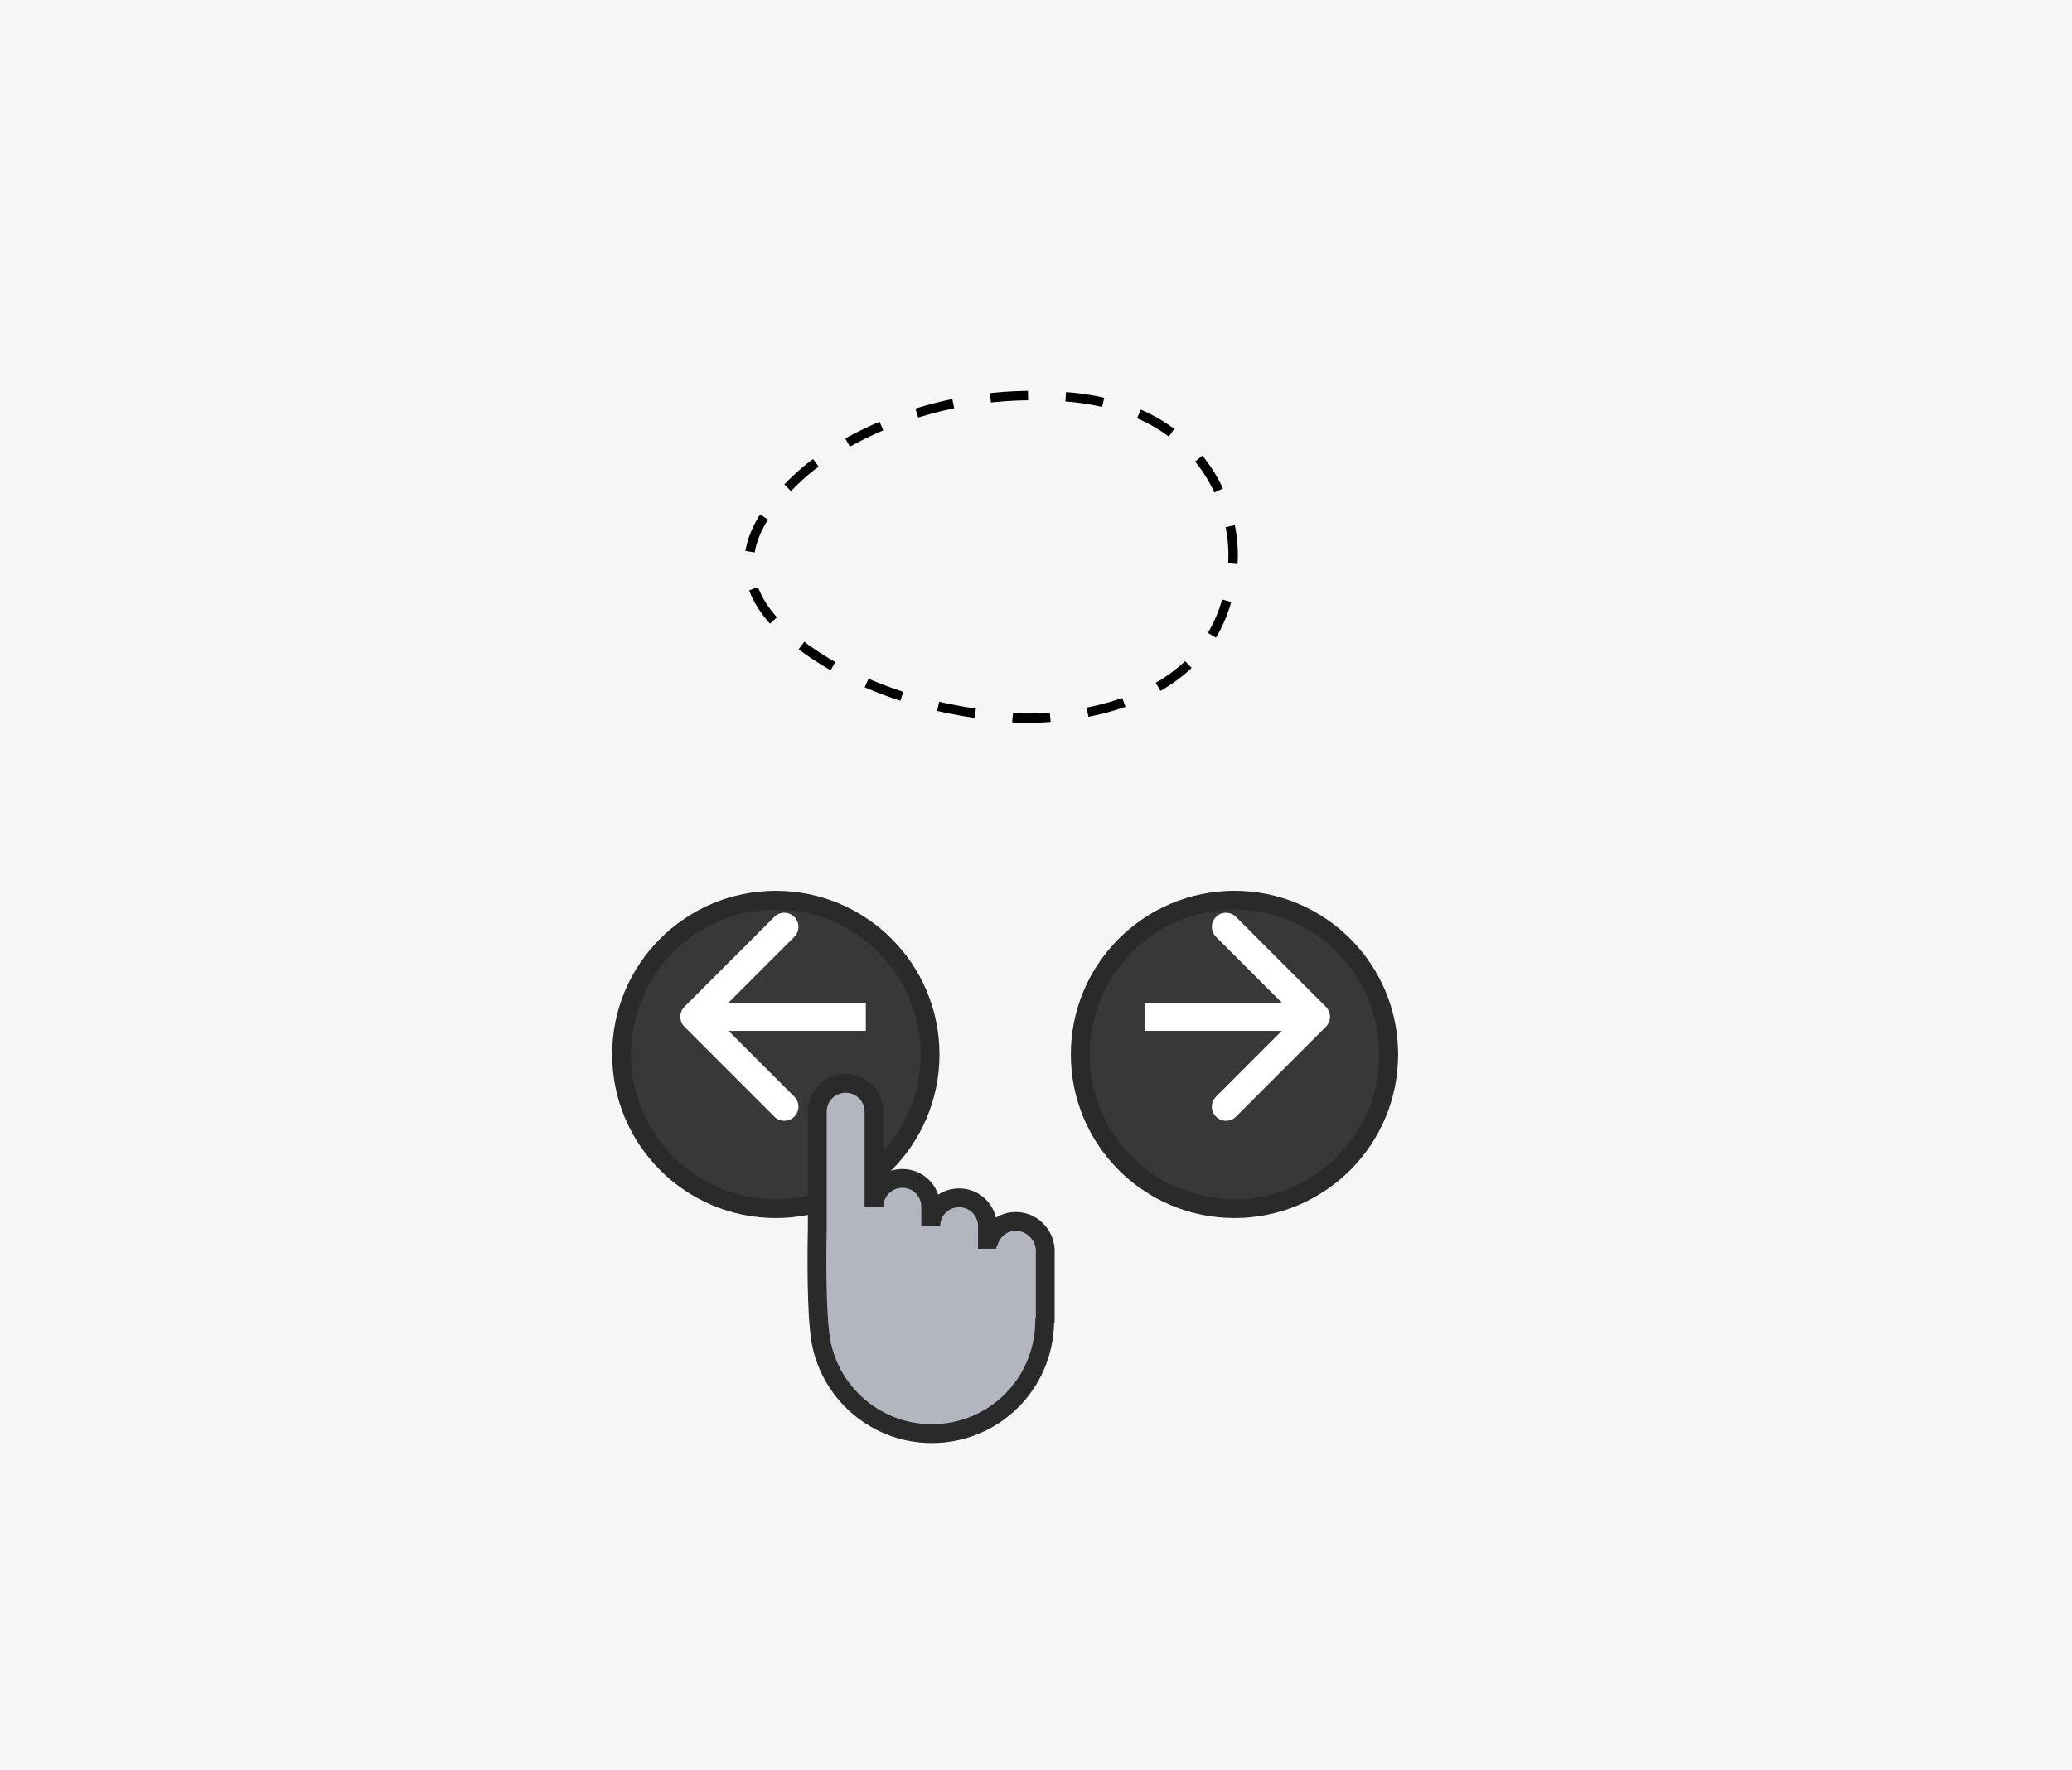 <svg width="220" height="188" viewBox="0 0 220 188" fill="none" xmlns="http://www.w3.org/2000/svg">
<rect width="220" height="188" fill="#F6F6F6"/>
<path d="M113.181 42.136C127.658 43.278 131.215 53.7 130.915 59.612C130.01 77.444 108.295 76.374 107.39 76.196C106.486 76.018 94.18 75.661 84.589 68.172C74.996 60.68 81.332 53.846 84.951 50.517C88.45 47.308 98.704 40.995 113.181 42.136Z" stroke="black" stroke-dasharray="4 4"/>
<g filter="url(#filter0_d_10591_533991)">
<circle cx="131.075" cy="107.977" r="16.376" fill="#383838"/>
<circle cx="131.075" cy="107.977" r="16.376" stroke="#2A2A2A" stroke-width="2"/>
</g>
<path d="M140.779 109.038C141.365 108.452 141.365 107.503 140.779 106.917L131.233 97.371C130.647 96.785 129.698 96.785 129.112 97.371C128.526 97.957 128.526 98.906 129.112 99.492L137.597 107.978L129.112 116.463C128.526 117.049 128.526 117.998 129.112 118.584C129.698 119.17 130.647 119.17 131.233 118.584L140.779 109.038ZM121.523 109.478L139.718 109.478L139.718 106.478L121.523 106.478L121.523 109.478Z" fill="white"/>
<g filter="url(#filter1_d_10591_533991)">
<circle cx="82.376" cy="107.978" r="16.376" transform="rotate(-180 82.376 107.978)" fill="#383838"/>
<circle cx="82.376" cy="107.978" r="16.376" transform="rotate(-180 82.376 107.978)" stroke="#2A2A2A" stroke-width="2"/>
</g>
<path d="M72.672 106.917C72.087 107.503 72.087 108.452 72.672 109.038L82.218 118.584C82.804 119.17 83.754 119.17 84.34 118.584C84.925 117.998 84.925 117.049 84.34 116.463L75.854 107.978L84.34 99.492C84.925 98.906 84.925 97.957 84.34 97.371C83.754 96.785 82.804 96.785 82.218 97.371L72.672 106.917ZM91.929 106.478L73.733 106.478L73.733 109.478L91.929 109.478L91.929 106.478Z" fill="white"/>
<path d="M107.858 129.715C106.575 129.715 105.515 130.496 105.069 131.612H104.846V130.217C104.846 128.544 103.508 127.206 101.835 127.206C100.162 127.206 98.823 128.544 98.823 130.217V128.154C98.823 126.481 97.485 125.143 95.812 125.143C94.139 125.143 92.801 126.481 92.801 128.154V118.06C92.801 116.387 91.462 115.049 89.789 115.049C88.116 115.049 86.778 116.387 86.778 118.06V130.44C86.778 130.44 86.611 137.523 87.001 141.148C87.447 147.338 92.633 152.245 98.935 152.245C105.515 152.245 110.813 147.003 110.925 140.423C110.981 140.367 110.981 140.255 110.981 140.144V135.571V132.838V132.671C110.869 131.054 109.531 129.715 107.858 129.715Z" fill="#B3B6BF" stroke="#2A2A2A" stroke-width="2" stroke-miterlimit="10"/>
<defs>
<filter id="filter0_d_10591_533991" x="109.699" y="90.601" width="42.752" height="42.752" filterUnits="userSpaceOnUse" color-interpolation-filters="sRGB">
<feFlood flood-opacity="0" result="BackgroundImageFix"/>
<feColorMatrix in="SourceAlpha" type="matrix" values="0 0 0 0 0 0 0 0 0 0 0 0 0 0 0 0 0 0 127 0" result="hardAlpha"/>
<feOffset dy="4"/>
<feGaussianBlur stdDeviation="2"/>
<feColorMatrix type="matrix" values="0 0 0 0 0 0 0 0 0 0 0 0 0 0 0 0 0 0 0.25 0"/>
<feBlend mode="normal" in2="BackgroundImageFix" result="effect1_dropShadow_10591_533991"/>
<feBlend mode="normal" in="SourceGraphic" in2="effect1_dropShadow_10591_533991" result="shape"/>
</filter>
<filter id="filter1_d_10591_533991" x="61" y="90.602" width="42.752" height="42.752" filterUnits="userSpaceOnUse" color-interpolation-filters="sRGB">
<feFlood flood-opacity="0" result="BackgroundImageFix"/>
<feColorMatrix in="SourceAlpha" type="matrix" values="0 0 0 0 0 0 0 0 0 0 0 0 0 0 0 0 0 0 127 0" result="hardAlpha"/>
<feOffset dy="4"/>
<feGaussianBlur stdDeviation="2"/>
<feColorMatrix type="matrix" values="0 0 0 0 0 0 0 0 0 0 0 0 0 0 0 0 0 0 0.25 0"/>
<feBlend mode="normal" in2="BackgroundImageFix" result="effect1_dropShadow_10591_533991"/>
<feBlend mode="normal" in="SourceGraphic" in2="effect1_dropShadow_10591_533991" result="shape"/>
</filter>
</defs>
</svg>
